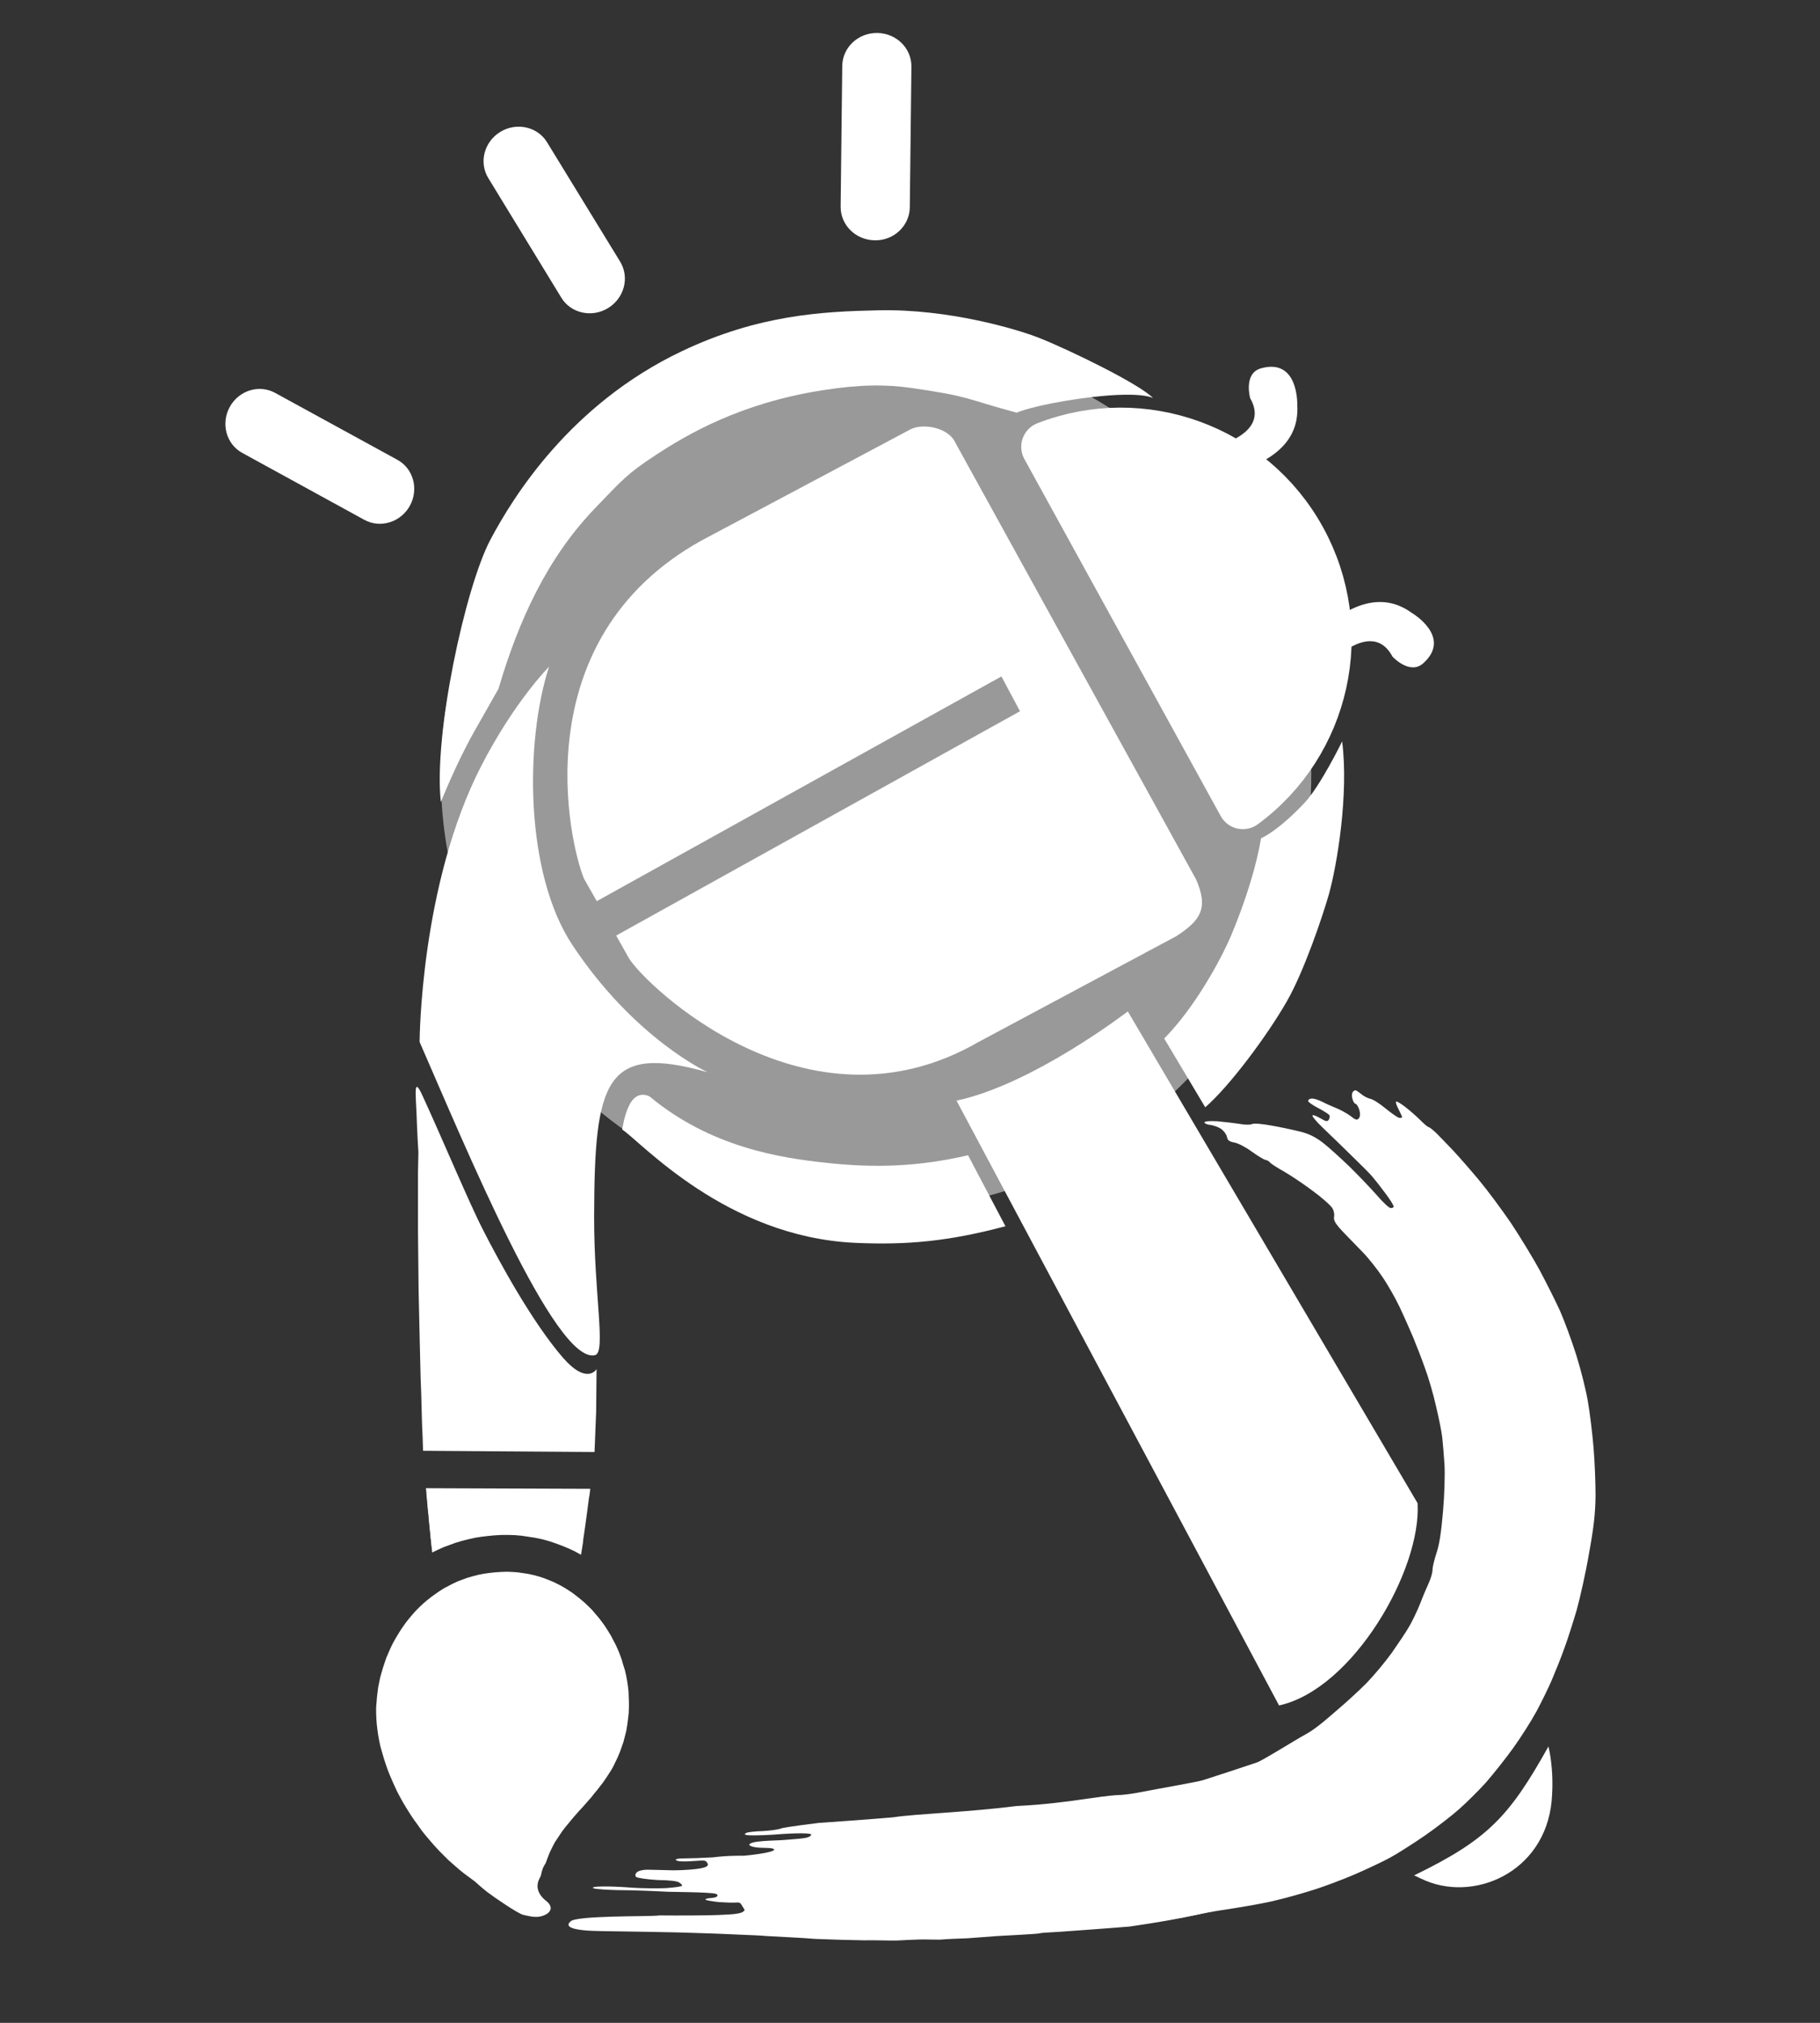 <svg version="1.2" xmlns="http://www.w3.org/2000/svg" viewBox="0 0 900 1000" width="900" height="1000">
	<rect x="0" y="0" width="900" height="1000" fill="#333333" stroke="none"/>
	<title>beyond_regex_icon_v2-svg</title>
	<style>
		.s0 { fill: #ffffff } 
		.s1 { opacity: .5;fill: #ffffff } 
		.s2 { fill: #ffffff;stroke: #ffffff;stroke-linecap: round;stroke-linejoin: round;stroke-width: 25 } 
	</style>
	<g id="Layer copy 36">
		<path id="Relleno de color sólido 1 copy 4" class="s0" d="m441.7 898.4c5.6-0.9 15-1.5 25.9-2.3c11-0.8 23.5-1.8 35.3-3.3c12.9-0.6 24.6-2.1 34-3.5c9.5-1.3 16.7-2.4 20.5-1.8c12 0.1 13.7 15.9 14.2 25.7c2.8 3.8 10.4 7.1 18.4 10.2c7.9 3.1 16.2 6.1 20.7 9.1c4.6 2.9 5.3 5.9-2 9.1c-3.6 1.6-9.3 3.3-17.5 5.1c-8.1 1.8-18.8 3.7-32.6 5.7c-17.2 1.4-28.1 2.1-34.7 2.6c-6.7 0.4-9.1 0.5-9.5 0.7c-0.8 0.4-18.5 1.2-21.3 1.4c-2.8 0.2-9.4 0.7-14.7 1.1c-5.3 0.2-10.8 0.4-12.3 0.6c-1.5 0.2-8.9-0.1-11.3 0c-2.5 0.1-8.3 0.3-11.3 0.5c-2.9 0.1-9.8-0.2-16.5-0.1c-6.7-0.1-17.6-0.4-24.1-0.7c-6.6-0.6-17.4-1-23.7-1.4c-1.8-0.2-7.8-0.5-15.8-0.8c-8.1-0.4-18.2-0.7-28.2-1c-10.1-0.2-20.1-0.4-28-0.5c-7.8-0.1-13.5-0.2-14.8-0.3c-4.5-0.2-14.4-1-10.3-4.6c1.2-1.5 10.7-2.1 20.7-2.4c10-0.3 20.4-0.2 23.3-0.6c9.7 0.1 24.9 0 29-0.2c4.1-0.3 12.7-0.1 13.1-2.6c-1.7-2.5-1.7-3.7-3.6-3.6c-1.8 0.2-6 0-9.3-0.2c-3.4-0.4-6.3-0.9-6.4-1.2c-0.2-0.4 1.1-0.7 2.8-0.8c1.7-0.1 3.1-0.6 3.1-1.2c0-0.9-0.8-1.1-5.6-1.4c-3.1-0.2-11.6-0.4-19-0.5c-7.6-0.4-18.5-0.8-24.2-0.8c-5.7-0.1-11.3-0.5-12.5-0.9c-1.1-0.5 0.7-0.9 4.2-0.9c3.4-0.1 10.2 0.2 15 0.6c4.7 0.3 12.2 0.4 16.6 0.2c4.3-0.3 7.9-0.8 8-1.2c0.1-0.3-0.6-1.1-1.5-1.6c-1-0.7-4.4-1.1-10.6-1.2c-5.2-0.3-9.9-1-10.6-1.5c-0.6-0.4-0.5-1.5 0.2-2.2c0.7-0.8 3-1.4 5.1-1.4c2 0 8 0.2 13.2 0.3c5.1 0 11.1-0.5 13.5-1c2.9-0.6 3.9-1.3 3.3-2.4c-0.7-1.3-1.2-1.5-3.4-1.4c-1.4 0.1-4.5 0.3-6.9 0.4c-2.9 0.1-4.8-0.1-5.4-0.7c-0.4-0.5 1.4-0.8 4.2-0.8c2.7 0 9.1-0.2 14.1-0.5c7.7-1 15.3-0.8 15.3-0.8c11-1 18.3-2.8 13.6-3.7c-2.9-0.4-8.5 0.2-10.8-1.5c-0.7-2.4 13.1-2.2 17.2-2.6c7.6-0.7 12.8-0.6 13.4-2.7c-1-1.1-13.1-0.4-19.1 0.1c-6.1 0.4-11.8 0.4-12.7 0.2c-1.4-0.3-1.4-0.5-0.3-1.1c0.8-0.4 4.5-0.8 8.2-0.9c3.8-0.2 7.8-0.8 9-1.3c1.2-0.6 18.3-2.7 18.3-2.7c0 0 28.6-2 37.1-2.8z" />
		<path id="Relleno de color sólido 1 copy 3" class="s0" d="m645.8 857.3c5.5-3 12.2-9.2 16.1-12.5c3.9-3.3 10.1-9 13.8-12.7c3.6-3.7 9.3-10.5 12.6-15.1c3.2-4.6 7.2-10.5 8.7-13.2c1.5-2.6 3.9-7.6 5.3-11.1c1.3-3.5 3.3-8.1 4.3-10.3c1-2.2 1.8-5.1 1.8-6.4c0-1.4 0.9-5.1 2-8.4c1.4-4.2 2.3-10.2 3.2-20.7c0.7-8.1 1-18.5 0.7-23c-0.3-4.6-0.8-10.6-1.1-13.3c-0.3-2.7-1.7-9.7-3.1-15.5c-1.3-5.9-3.8-14.4-5.5-18.9c-1.6-4.6-4.3-11.4-5.8-15.1c-1.6-3.7-4.6-10.6-6.8-15.2c-2.2-4.6-6.1-11.4-8.7-15.1c-2.5-3.7-6.4-8.5-8.5-10.8c-2.2-2.2-6.5-6.8-9.7-10c-4.7-4.9-5.7-6.5-5.4-8.5c0.3-1.3-0.2-3.4-1.1-4.6c-0.8-1.1-3.8-3.8-6.6-6c-2.8-2.2-7.2-5.4-9.8-7.1c-2.6-1.8-6.7-4.4-9.1-5.7c-2.4-1.4-4.8-3-5.2-3.5c-0.4-0.6-1.4-1.1-2.2-1.2c-0.8-0.2-3.8-2-6.7-4.1c-3-2.2-6.8-4.2-8.7-4.5c-2.5-0.5-3.3-1.1-3.6-2.9c-0.3-1.2-1.6-3-3-3.9c-1.3-0.9-3.7-1.7-5.2-1.9c-1.5-0.1-2.8-0.7-2.9-1.2c-0.1-0.6 2.6-0.8 6.3-0.6c3.5 0.3 8.5 0.9 11.1 1.3c2.6 0.5 5.4 0.5 6.1 0.1c0.8-0.5 5.1-0.1 9.5 0.7c4.5 0.8 10.8 2.1 14.2 3c4.3 1 7.3 2.5 11.1 5.3c2.8 2.1 8.7 7.5 13.3 11.9c4.5 4.4 10.6 10.8 13.6 14.2c2.9 3.4 6 6.3 6.8 6.4c0.8 0.1 1.5-0.2 1.6-0.7c0-0.5-1.7-3.4-4-6.4c-2.2-3-5.1-6.7-6.4-8.2c-1.3-1.6-4.8-5.1-7.8-8c-2.9-2.8-7-6.8-9-8.8c-2-1.9-5.8-5.6-8.4-8.1c-2.6-2.5-4.7-5-4.6-5.5c0.1-0.5 1.6 0 3.7 1.2c3.1 1.8 3.6 1.9 4.4 0.8c0.5-0.8 0.6-1.8 0.2-2.3c-0.4-0.5-2.9-2.1-5.4-3.4c-2.6-1.3-4.8-2.9-5-3.4c-0.1-0.6 0.5-1.2 1.5-1.3c0.9-0.2 3.3 0.5 5.3 1.5c1.9 1 5.1 2.4 7.1 3.2c2 0.8 5.1 2.5 6.9 3.8c2.8 2.2 3.3 2.3 4.3 1.2c0.6-0.8 0.7-2.3 0.2-4.1c-0.5-1.5-1.3-2.9-1.8-3c-0.6 0-1.3-1.2-1.6-2.4c-0.4-1.3-0.3-2.8 0.1-3.4c0.4-0.6 1.1-1 1.5-0.9c0.4 0.1 1.6 1 2.8 1.9c1.1 1 3.1 2 4.4 2.3c1.3 0.2 4.7 2.4 7.6 4.8c2.9 2.4 5.9 4.4 6.6 4.6c0.8 0.1 1.5 0 1.5-0.3c0.1-0.2-0.7-2-1.7-3.9c-1-1.9-1.6-3.6-1.2-3.8c0.3-0.3 2.4 1 4.6 2.7c2.2 1.7 5.5 4.6 7.3 6.4c1.8 1.8 3.6 3.4 4.2 3.5c0.5 0.1 2.4 1.6 4.2 3.4c1.8 1.8 5.4 5.6 8.1 8.4c2.7 2.9 8.3 9.3 12.4 14.2c4.2 5 11.3 14.6 15.9 21.3c4.5 6.8 11 17.4 14.3 23.5c3.3 6.2 7.9 15.3 10.1 20.2c2.2 5 5.8 14.8 8 21.8c2.2 7 4.8 17.3 5.7 22.8c1 5.5 2.2 15.7 2.8 22.7c0.6 7 1 17.8 1 23.9c-0.1 8.4-0.8 15.3-3.2 28.4c-1.6 9.5-4.5 22.3-6.2 28.4c-1.8 6-4.5 14.6-6.2 19.1c-1.6 4.5-4.4 11.4-6.1 15.4c-1.7 3.9-5.1 10.9-7.6 15.5c-2.5 4.6-7.7 12.8-11.6 18.2c-3.9 5.4-10 13-13.4 16.9c-3.5 3.9-9.4 9.7-13.1 13c-3.8 3.4-11.6 9.4-17.4 13.4c-5.9 4-13.5 8.9-17.1 10.8c-3.5 1.9-11.4 5.6-17.4 8.2c-6.1 2.6-15.6 6.2-21.3 7.9c-5.6 1.8-14.5 4.2-19.8 5.4c-5.3 1.2-16.3 3.1-24.5 4.3c-8.2 1.2-21.1 4.3-28.9 5.1c-9.4 1-21 2.8-28.4 2.8c-7.4 0-3.6-13.2-3.6-13.2l0.8-15v-16l-0.8-10.4l0.1-9.1c6.5-0.7 14.1-1.2 20.5-2.5c8.7-1.7 28.5-5.1 31.2-6c2.7-0.8 23.9-7.8 26.5-8.7c3.5-1.3 18.7-11 24.3-14z" />
		<g id="Layer">
			<g id="brush">
				<path id="Layer" class="s0" d="m240.9 935.3c-2.6-2-6.1-5.2-6.1-5.2l-2.7-2l-2.7-2l-2.6-2.1l-2.5-2.2l-2.5-2.2l-2.4-2.4l-2.3-2.3l-2.3-2.5l-2.1-2.4l-2.2-2.6l-2-2.5l-1.9-2.7l-1.9-2.6l-1.8-2.7l-1.7-2.7l-1.7-2.8l-1.5-2.7l-1.5-2.8l-1.3-2.8l-1.3-2.9l-1.2-2.8l-1.1-2.8l-1-2.9l-0.9-2.8l-0.8-2.8l-0.8-2.8l-0.6-2.8l-0.5-2.8l-0.4-2.8l-0.3-2.7l-0.2-2.8l-0.1-2.7v-2.6l0.2-2.5l0.2-2.5l0.3-2.5l0.3-2.4l0.5-2.5l0.5-2.4l0.7-2.5l0.7-2.4l0.8-2.4l0.8-2.4l1-2.3l1-2.3l1.1-2.3l1.2-2.2l1.3-2.2l1.3-2.1l1.4-2.1l1.5-2.1l1.6-2l1.6-1.9l1.7-1.9l1.8-1.8l1.8-1.7l1.9-1.6l2-1.6l2.1-1.5l2-1.4l2.2-1.4l2.3-1.2l2.3-1.2l2.4-1.1l2.4-0.9l2.5-0.9l2.5-0.7l2.7-0.7l2.6-0.5l2.8-0.4l2.7-0.3l2.9-0.2l2.9-0.1l2.8 0.1l2.7 0.2l2.8 0.4l2.6 0.4l2.7 0.6l2.5 0.7l2.5 0.8l2.5 1l2.4 1l2.4 1.2l2.2 1.2l2.3 1.4l2.1 1.4l2.1 1.6l2 1.6l2 1.7l1.9 1.8l1.8 1.8l1.7 2l1.7 2l1.6 2.1l1.5 2.1l1.4 2.2l1.4 2.3l1.2 2.3l1.2 2.3l1.1 2.4l1 2.5l0.9 2.5l0.7 2.5l0.8 2.5l0.6 2.6l0.5 2.6l0.4 2.7l0.3 2.6l0.1 2.7l0.1 2.6v2.7l-0.1 2.7l-0.3 2.7l-0.4 3.1l-0.5 3l-0.7 2.8l-0.7 2.7l-0.9 2.6l-0.9 2.5l-1 2.4l-1.1 2.3l-1.1 2.3l-1.2 2.1l-1.3 2l-1.3 2l-1.4 2l-1.4 1.8l-1.4 1.8l-1.5 1.8l-1.4 1.8l-1.5 1.7l-1.5 1.7l-1.5 1.7l-1.5 1.6l-1.5 1.7l-1.4 1.6l-1.4 1.7l-1.4 1.7l-1.4 1.7l-1.3 1.7l-1.2 1.8l-1.2 1.8l-1.2 1.8l-1 1.9l-1 2l-0.9 2l-0.8 2.1l-0.8 2.2l-1.2 2.1c-1.5 3.7-0.6 3.3-1.9 5.6c-3.1 5.9 2 10.1 3 10.9c4.9 3.7 1.9 6.9-2.5 7.9c-3.2 0.7-6.7-0.4-8.6-0.8c-2.4-0.5-14.3-8.6-17.8-11.3zm-30.3-199.6l81.3 0.3l-0.2 1.6l-0.2 1.6l-0.3 1.6l-0.2 1.6l-0.2 1.5l-0.2 1.6l-0.2 1.5l-0.2 1.5l-0.2 1.5l-0.2 1.4l-0.2 1.5l-0.2 1.4l-0.2 1.4l-0.2 1.4l-0.2 1.4l-0.2 1.3l-0.2 1.3l-0.1 1.4l-0.2 1.2l-0.2 1.3l-0.2 1.2l-0.2 1.2l-0.2 1.2l-3.1-1.7l-3.2-1.5l-3.2-1.3l-3.2-1.2l-3.3-1.1l-3.3-0.9l-3.4-0.7l-3.3-0.5l-3.3-0.5l-3.4-0.3l-3.3-0.1h-3.3l-3.3 0.2l-3.3 0.3l-3.3 0.4l-3.2 0.5l-3.1 0.7l-3.2 0.8l-3.1 0.9l-3 1.1l-3 1.1l-2.9 1.3l-2.9 1.4l-0.1-1.1l-0.1-1.2l-0.2-1.2l-0.1-1.2l-0.1-1.3l-0.2-1.3l-0.1-1.3l-0.1-1.3l-0.2-1.3l-0.1-1.4l-0.1-1.3l-0.2-1.4l-0.1-1.4l-0.1-1.5l-0.2-1.4l-0.1-1.5l-0.2-1.5l-0.1-1.5l-0.1-1.5l-0.2-1.5l-0.1-1.6l-0.1-1.5z" />
				<path id="Layer copy 14" class="s0" d="m294.8 697.8l-0.8 20l-84.8-0.6l-0.2-6.4l-0.3-6.9l-0.2-7.2l-0.2-7.5l-0.3-7.9l-0.2-8.2l-0.2-8.4l-0.2-8.7l-0.2-9l-0.2-9.2l-0.1-9.3l-0.1-9.6l-0.1-9.6v-9.8v-9.9v-10l0.2-10c0 0-0.6-8.9-0.9-18.5c-0.4-10.4-1.6-19.3 2.8-9.7c8.6 18.5 23.2 53.3 29.9 66.3c8 15.7 24.3 45.7 39.6 63.4c12.1 13.9 16.7 5.7 16.7 5.7z" />
			</g>
			<g id="hammer">
				<g id="Layer">
					<g id="Layer">
					</g>
					<g id="Layer">
						<path id="Layer copy 9" class="s0" d="m632.5 843.1l-159.5-299c37.8-8 84.7-44.1 84.7-44.1l143.3 243.1c2 33-32 92-68.5 100z" />
						<path id="Layer copy 8" class="s0" d="m765.7 863.4c0 0 3 11 1.6 26.8c-3.3 35.8-39.3 50.9-64.6 38.5l-3.4-1.6c36.4-17.7 47-29 66.4-63.7z" />
					</g>
				</g>
				<path id="Layer copy 26" class="s0" d="m283 467.1c30.9 46.6 67 63 67 63c-51-14.5-56 4.5-56.2 71.1c-0.1 38.4 6 67.3 0.5 68.7c-19.6 5-64.3-103.3-86.8-154.8c0 0 0.2-77.7 30.5-136.5c16.5-32 33.5-49 33.5-49c-12 37-12 102 11.5 137.5z" />
			</g>
			<g id="magnifier">
				<path id="Capa 4 copy" fill-rule="evenodd" class="s0" d="m623.6 414.4c0 0 8-3.2 21.4-17.4c8-8.5 18.7-30.5 18.7-30.5c3.3 26.2-2.5 61-6.5 75.4c-3.3 11.6-12.5 38.6-20.9 53.2c-9.5 16.6-28.1 41.7-40.3 52.3l-20.3-34c14.8-15 27.5-37.9 33-50.7c7.5-17.8 12.7-35.1 14.9-48.3zm-200.9 200c26 1.2 46.7-0.8 74.5-8.2l-18.5-35.1c-24.5 5.7-46.2 6.4-70.5 3.7c-22.5-2.4-56.8-7.7-86.9-32.7c0 0-6.3-3.9-10.3 4.6c-2.5 5.3-3.3 11.7-3.3 11.7c9.5 6.3 51.3 53 115 56zm-128.7-362.9c13.6-14.1 15.8-17.1 30.5-26.7c15-9.8 41.3-25.5 82.4-31.9c18.3-2.9 31.3-2.9 43.9-1.1c29.7 4.3 25.9 5.2 51.9 12.2c0 0 8.3-3.7 31.8-7c29.7-4.1 35.7-0.2 35.7-0.2c-6.7-7-41.8-24-56.2-29.7c-10.8-4.3-45-14.5-79.7-13.7c-27.3 0.6-59.1 2.1-97.3 20.3c-54.8 26.1-83.1 71.6-94.5 93.1c-12.5 23.6-28.2 96.7-24.5 129.7c0 0 7.6-19.2 16.7-35.2c9-15.8 11.8-20.8 11.8-20.8c10-34 24.2-64.7 47.5-89z" />
				<path id="Layer copy 17" class="s1" d="m647.7 365.5c9.7 118.3-78.4 222.4-196.8 232.2c-118.3 9.7-222.4-78.4-232.2-196.8c-9.8-118.3 78.4-222.4 196.8-232.2c118.3-9.7 222.4 78.4 232.2 196.8z" />
			</g>
			<g id="bug">
				<path id="Layer copy 22" fill-rule="evenodd" class="s0" d="m288.8 434.4c-7.2-17.2-30.6-117.9 58.1-167.2l102.3-54.4c6.4-4.1 19.8-1.6 23.2 6l119.1 216c6.2 14.2 2.2 20.2-9.8 28l-97.8 52.3c-85.3 49.3-165.2-28.6-172.9-41.4l-6.3-11.2l199.7-110.9l-9.2-17.2l-200.1 111.1z" />
				<path id="Layer" class="s2" d="m517.5 220.9c47.4-18.4 101.2 1.1 125.8 45.8c24.6 44.7 12.2 100.6-28.7 130.7c0 0-97.1-176.5-97.1-176.5z" />
				<path id="Layer copy 29" class="s0" d="m601.9 220.6c5.9-2 25.1-8.4 16.3-23.8c0 0-3.4-12.2 5.3-14.7c18.7-5.3 18 17.9 18 17.9c0.5 8.4-0.8 25.8-33.6 34.2c-6.4 1.6-14-10.9-6-13.6z" />
				<path id="Layer copy 30" class="s0" d="m651.4 313.3c24.7-23.3 40.1-15.1 46.9-10.2c0 0 20 11.8 5.5 24.8c-6.7 6-15.2-3.3-15.2-3.3c-8.4-15.7-24-2.9-28.8 1c-6.6 5.3-13.1-7.8-8.4-12.3z" />
			</g>
			<g id="eyebrush">
				<path id="Layer copy 18" class="s0" d="m432.6 118.8c-9.4-0.1-17-7.5-16.9-16.7l0.8-69.5c0.1-9.1 7.8-16.4 17.3-16.3c9.4 0.1 17 7.5 16.9 16.7l-0.8 69.5c-0.1 9.1-7.9 16.5-17.3 16.3z" />
				<path id="Layer" class="s0" d="m180.2 257l-60.4-33.1c-7.9-4.3-10.7-14.5-6.2-22.7c4.5-8.2 14.5-11.3 22.4-7l60.5 33.1c7.9 4.3 10.7 14.5 6.2 22.7c-4.5 8.2-14.6 11.3-22.5 7z" />
				<path id="Layer" class="s0" d="m277.6 147.2l-36.1-59.1c-4.8-7.8-2.1-18 5.9-22.9c8-4.9 18.4-2.6 23.1 5.1l36.2 59.1c4.7 7.8 2 18-6 22.9c-8 4.9-18.4 2.6-23.1-5.1z" />
			</g>
		</g>
	</g>
</svg>